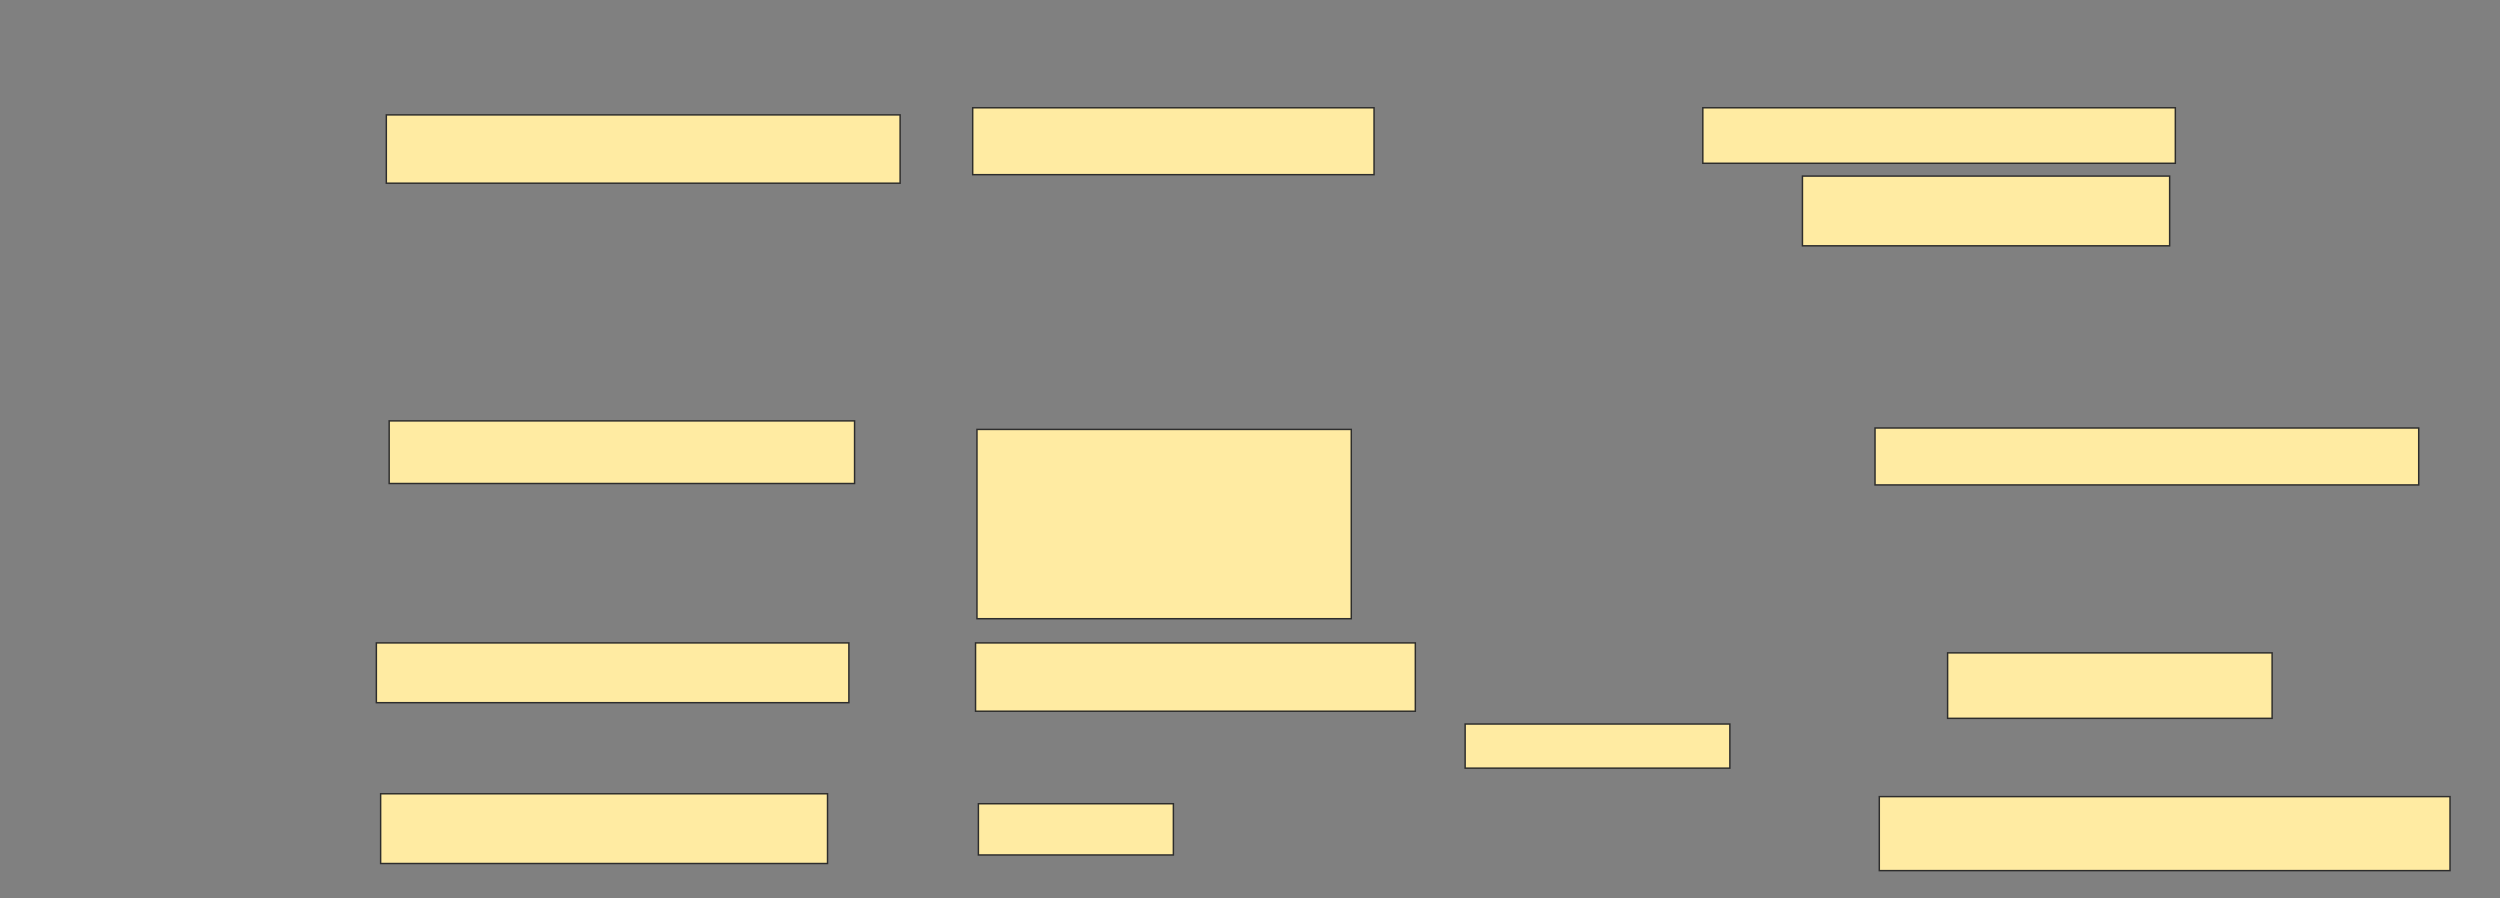 <svg xmlns="http://www.w3.org/2000/svg" width="1689" height="607">
 <rect width="100%" height="100%" fill="#808080" stroke="none"/>
 <!-- Created with Image Occlusion Enhanced -->
 <g>
  <title>Labels</title>
 </g>
 <g>
  <title>Masks</title>
  <g id="29c8b9d474ef441b98e110f0216dc634-oa-1">
   <rect height="40.385" width="319.231" y="434.346" x="254.269" stroke="#2D2D2D" fill="#FFEBA2"/>
   <rect height="47.115" width="301.923" y="536.269" x="257.154" stroke="#2D2D2D" fill="#FFEBA2"/>
   <rect height="46.154" width="297.115" y="434.346" x="659.077" stroke="#2D2D2D" fill="#FFEBA2"/>
   <rect height="34.615" width="131.731" y="543" x="661" stroke="#2D2D2D" fill="#FFEBA2"/>
  </g>
  <g id="29c8b9d474ef441b98e110f0216dc634-oa-2">
   <rect height="46.154" width="347.115" y="77.615" x="261" stroke="#2D2D2D" fill="#FFEBA2"/>
   <rect height="45.192" width="271.154" y="72.808" x="657.154" stroke="#2D2D2D" fill="#FFEBA2"/>
  </g>
  <g id="29c8b9d474ef441b98e110f0216dc634-oa-3">
   <rect height="37.5" width="319.231" y="72.808" x="1150.423" stroke="#2D2D2D" fill="#FFEBA2"/>
   <rect height="47.115" width="248.077" y="118.962" x="1217.731" stroke="#2D2D2D" fill="#FFEBA2"/>
  </g>
  <g id="29c8b9d474ef441b98e110f0216dc634-oa-4">
   <rect height="38.462" width="367.308" y="289.154" x="1266.769" stroke="#2D2D2D" fill="#FFEBA2"/>
   <rect height="50" width="385.577" y="538.192" x="1269.654" stroke="#2D2D2D" fill="#FFEBA2"/>
  </g>
  <g id="29c8b9d474ef441b98e110f0216dc634-oa-5">
   <rect height="44.231" width="219.231" y="441.077" x="1315.808" stroke="#2D2D2D" fill="#FFEBA2"/>
   <rect height="29.808" width="178.846" y="489.154" x="989.846" stroke="#2D2D2D" fill="#FFEBA2"/>
  </g>
  <g id="29c8b9d474ef441b98e110f0216dc634-oa-6">
   <rect height="42.308" width="314.423" y="284.346" x="262.923" stroke="#2D2D2D" fill="#FFEBA2"/>
   <rect height="127.885" width="252.885" y="290.115" x="660.038" stroke="#2D2D2D" fill="#FFEBA2"/>
  </g>
 </g>
</svg>